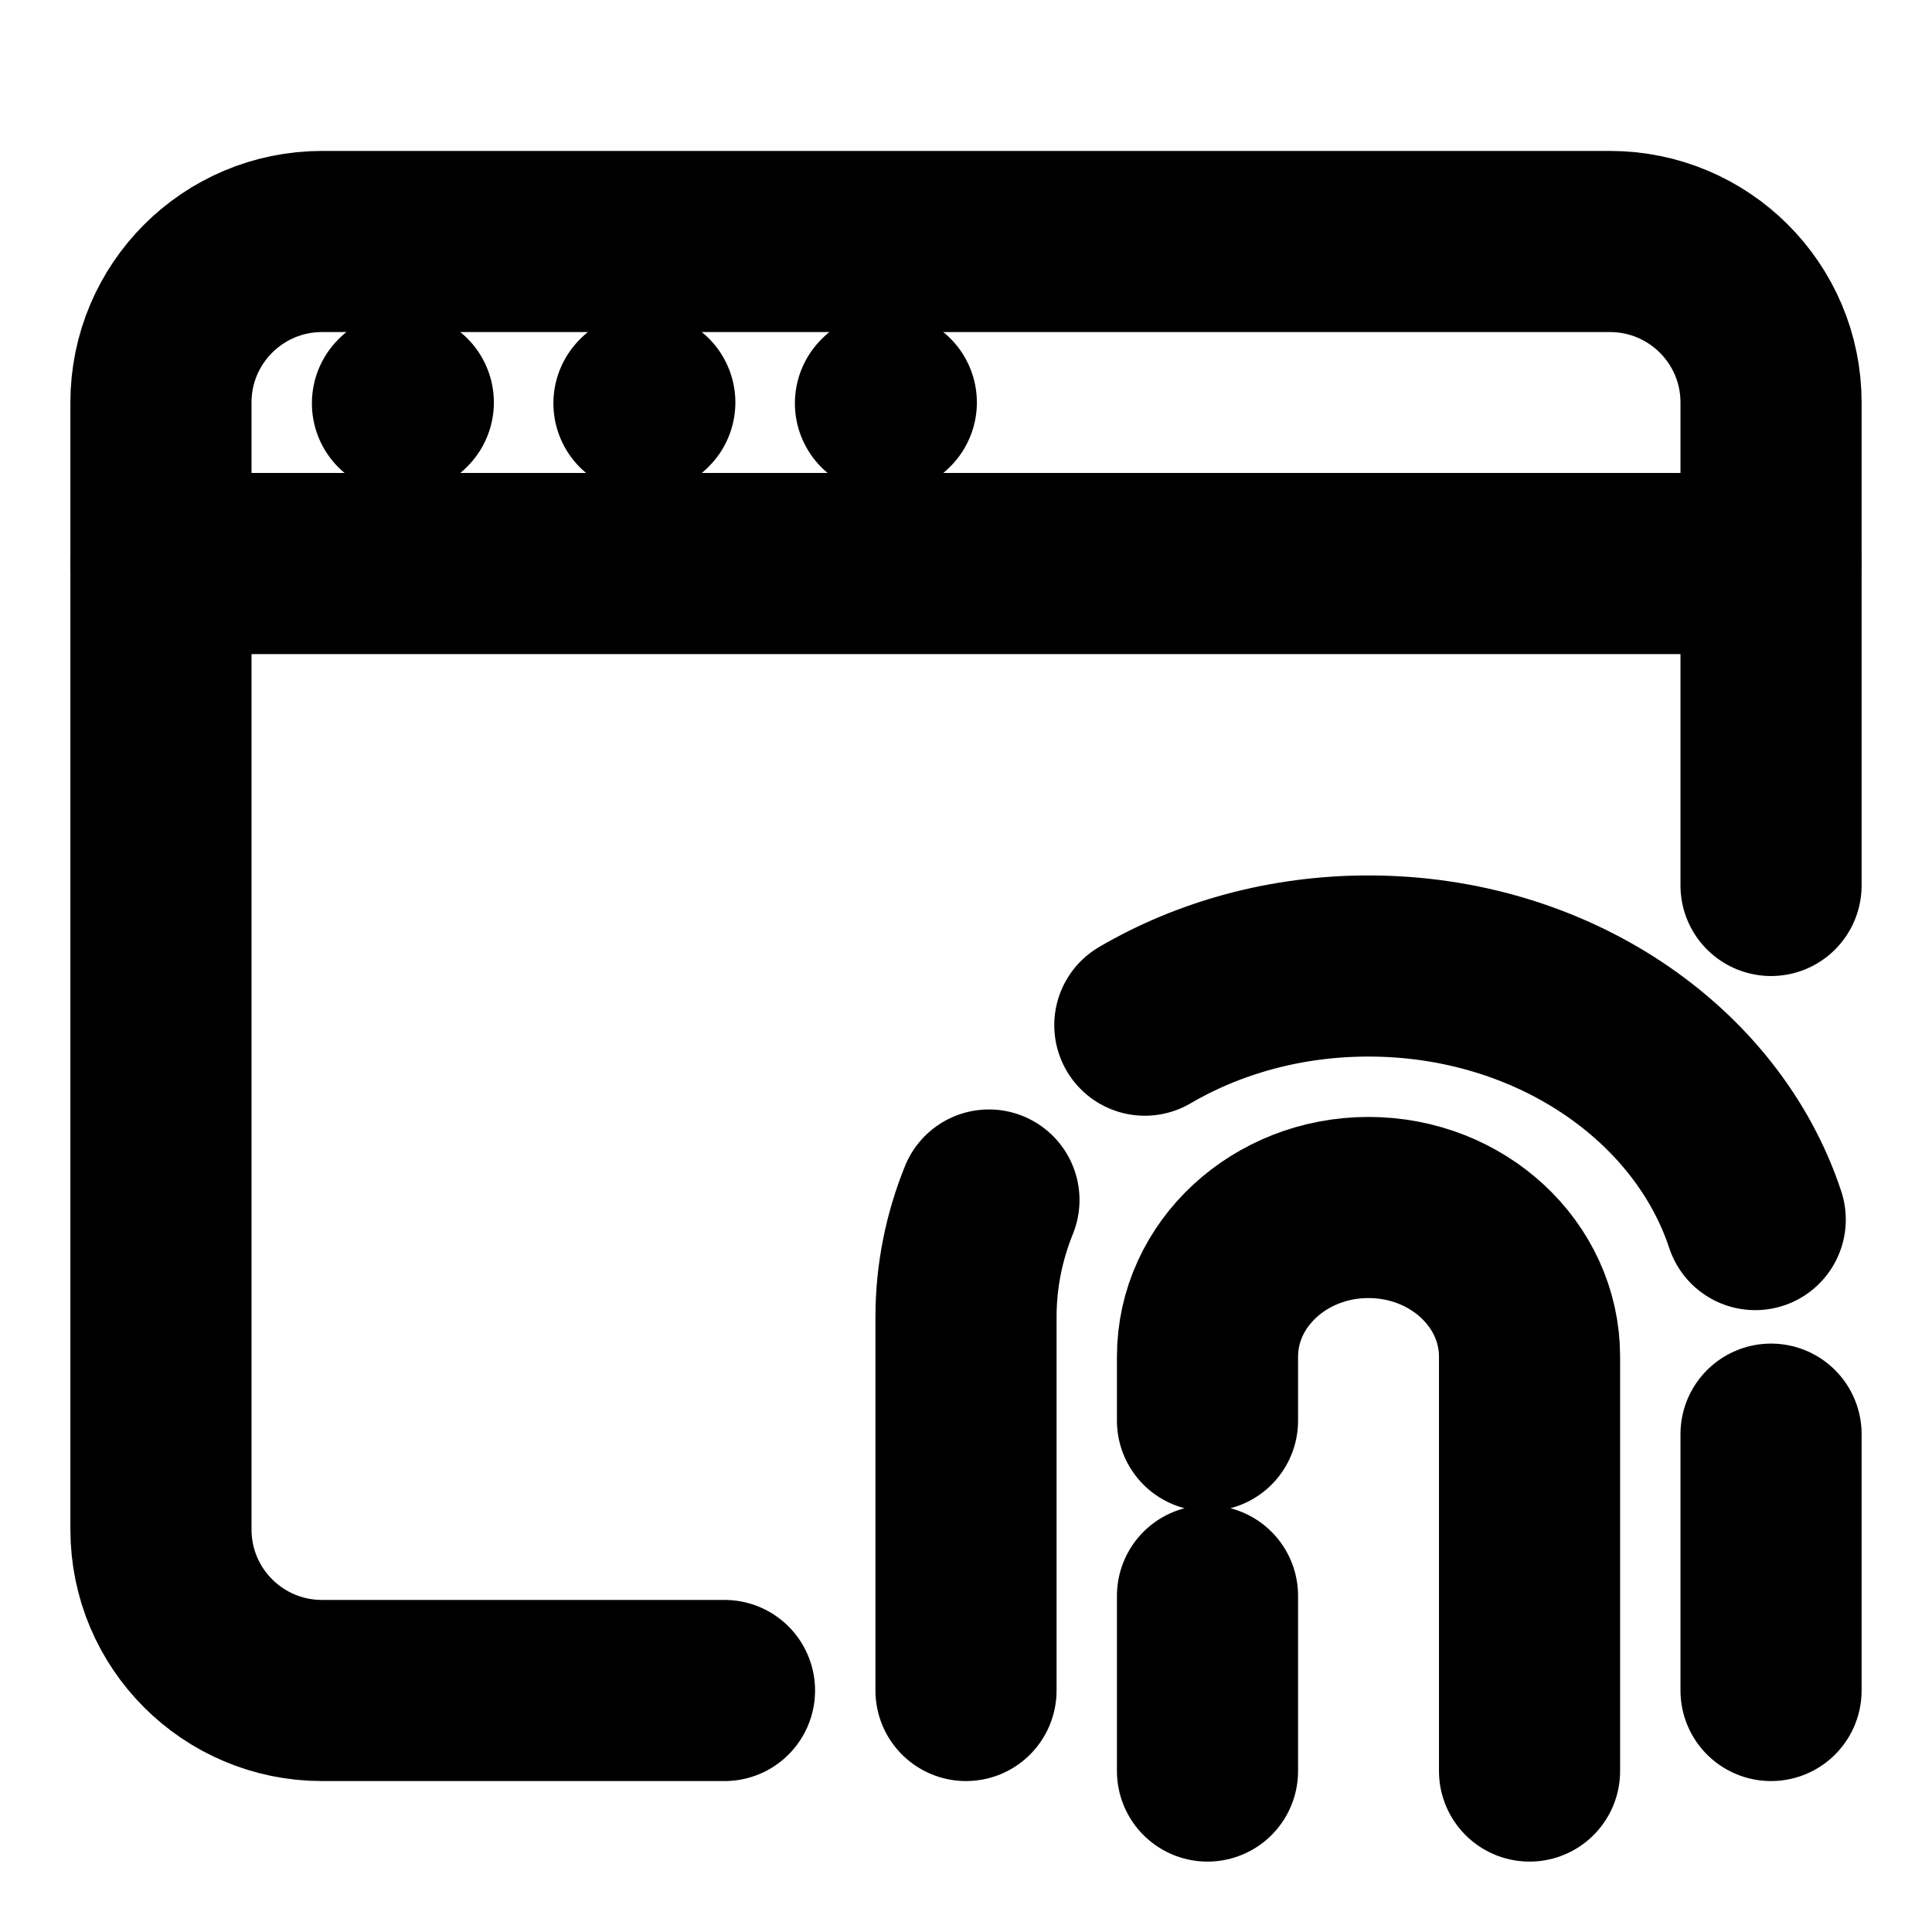 <svg width="16" height="16" viewBox="0 0 16 16" fill="none" xmlns="http://www.w3.org/2000/svg">
<path d="M6 14H2.667C1.93 14 1.333 13.403 1.333 12.667V3.333C1.333 2.597 1.93 2 2.667 2H13.333C14.07 2 14.667 2.597 14.667 3.333V7.333" stroke="black" stroke-width="1.5" stroke-linecap="round"/>
<path d="M8 14V10.908C8 10.568 8.067 10.242 8.19 9.938M14.667 14V11.877M9.481 8.49C10.011 8.18 10.648 8 11.333 8C12.853 8 14.135 8.887 14.536 10.1" stroke="black" stroke-width="1.5" stroke-linecap="round" stroke-linejoin="round"/>
<path d="M10 14.667V13.216M12.667 14.667V11.235C12.667 10.553 12.07 10 11.333 10C10.597 10 10 10.553 10 11.235V11.765" stroke="black" stroke-width="1.5" stroke-linecap="round" stroke-linejoin="round"/>
<path d="M1.333 4.667H14.667" stroke="black" stroke-width="1.5" stroke-linecap="round" stroke-linejoin="round"/>
<path d="M3.333 3.34L3.34 3.333" stroke="black" stroke-width="1.5" stroke-linecap="round" stroke-linejoin="round"/>
<path d="M5.333 3.34L5.34 3.333" stroke="black" stroke-width="1.5" stroke-linecap="round" stroke-linejoin="round"/>
<path d="M7.333 3.34L7.34 3.333" stroke="black" stroke-width="1.5" stroke-linecap="round" stroke-linejoin="round"/>
</svg>

